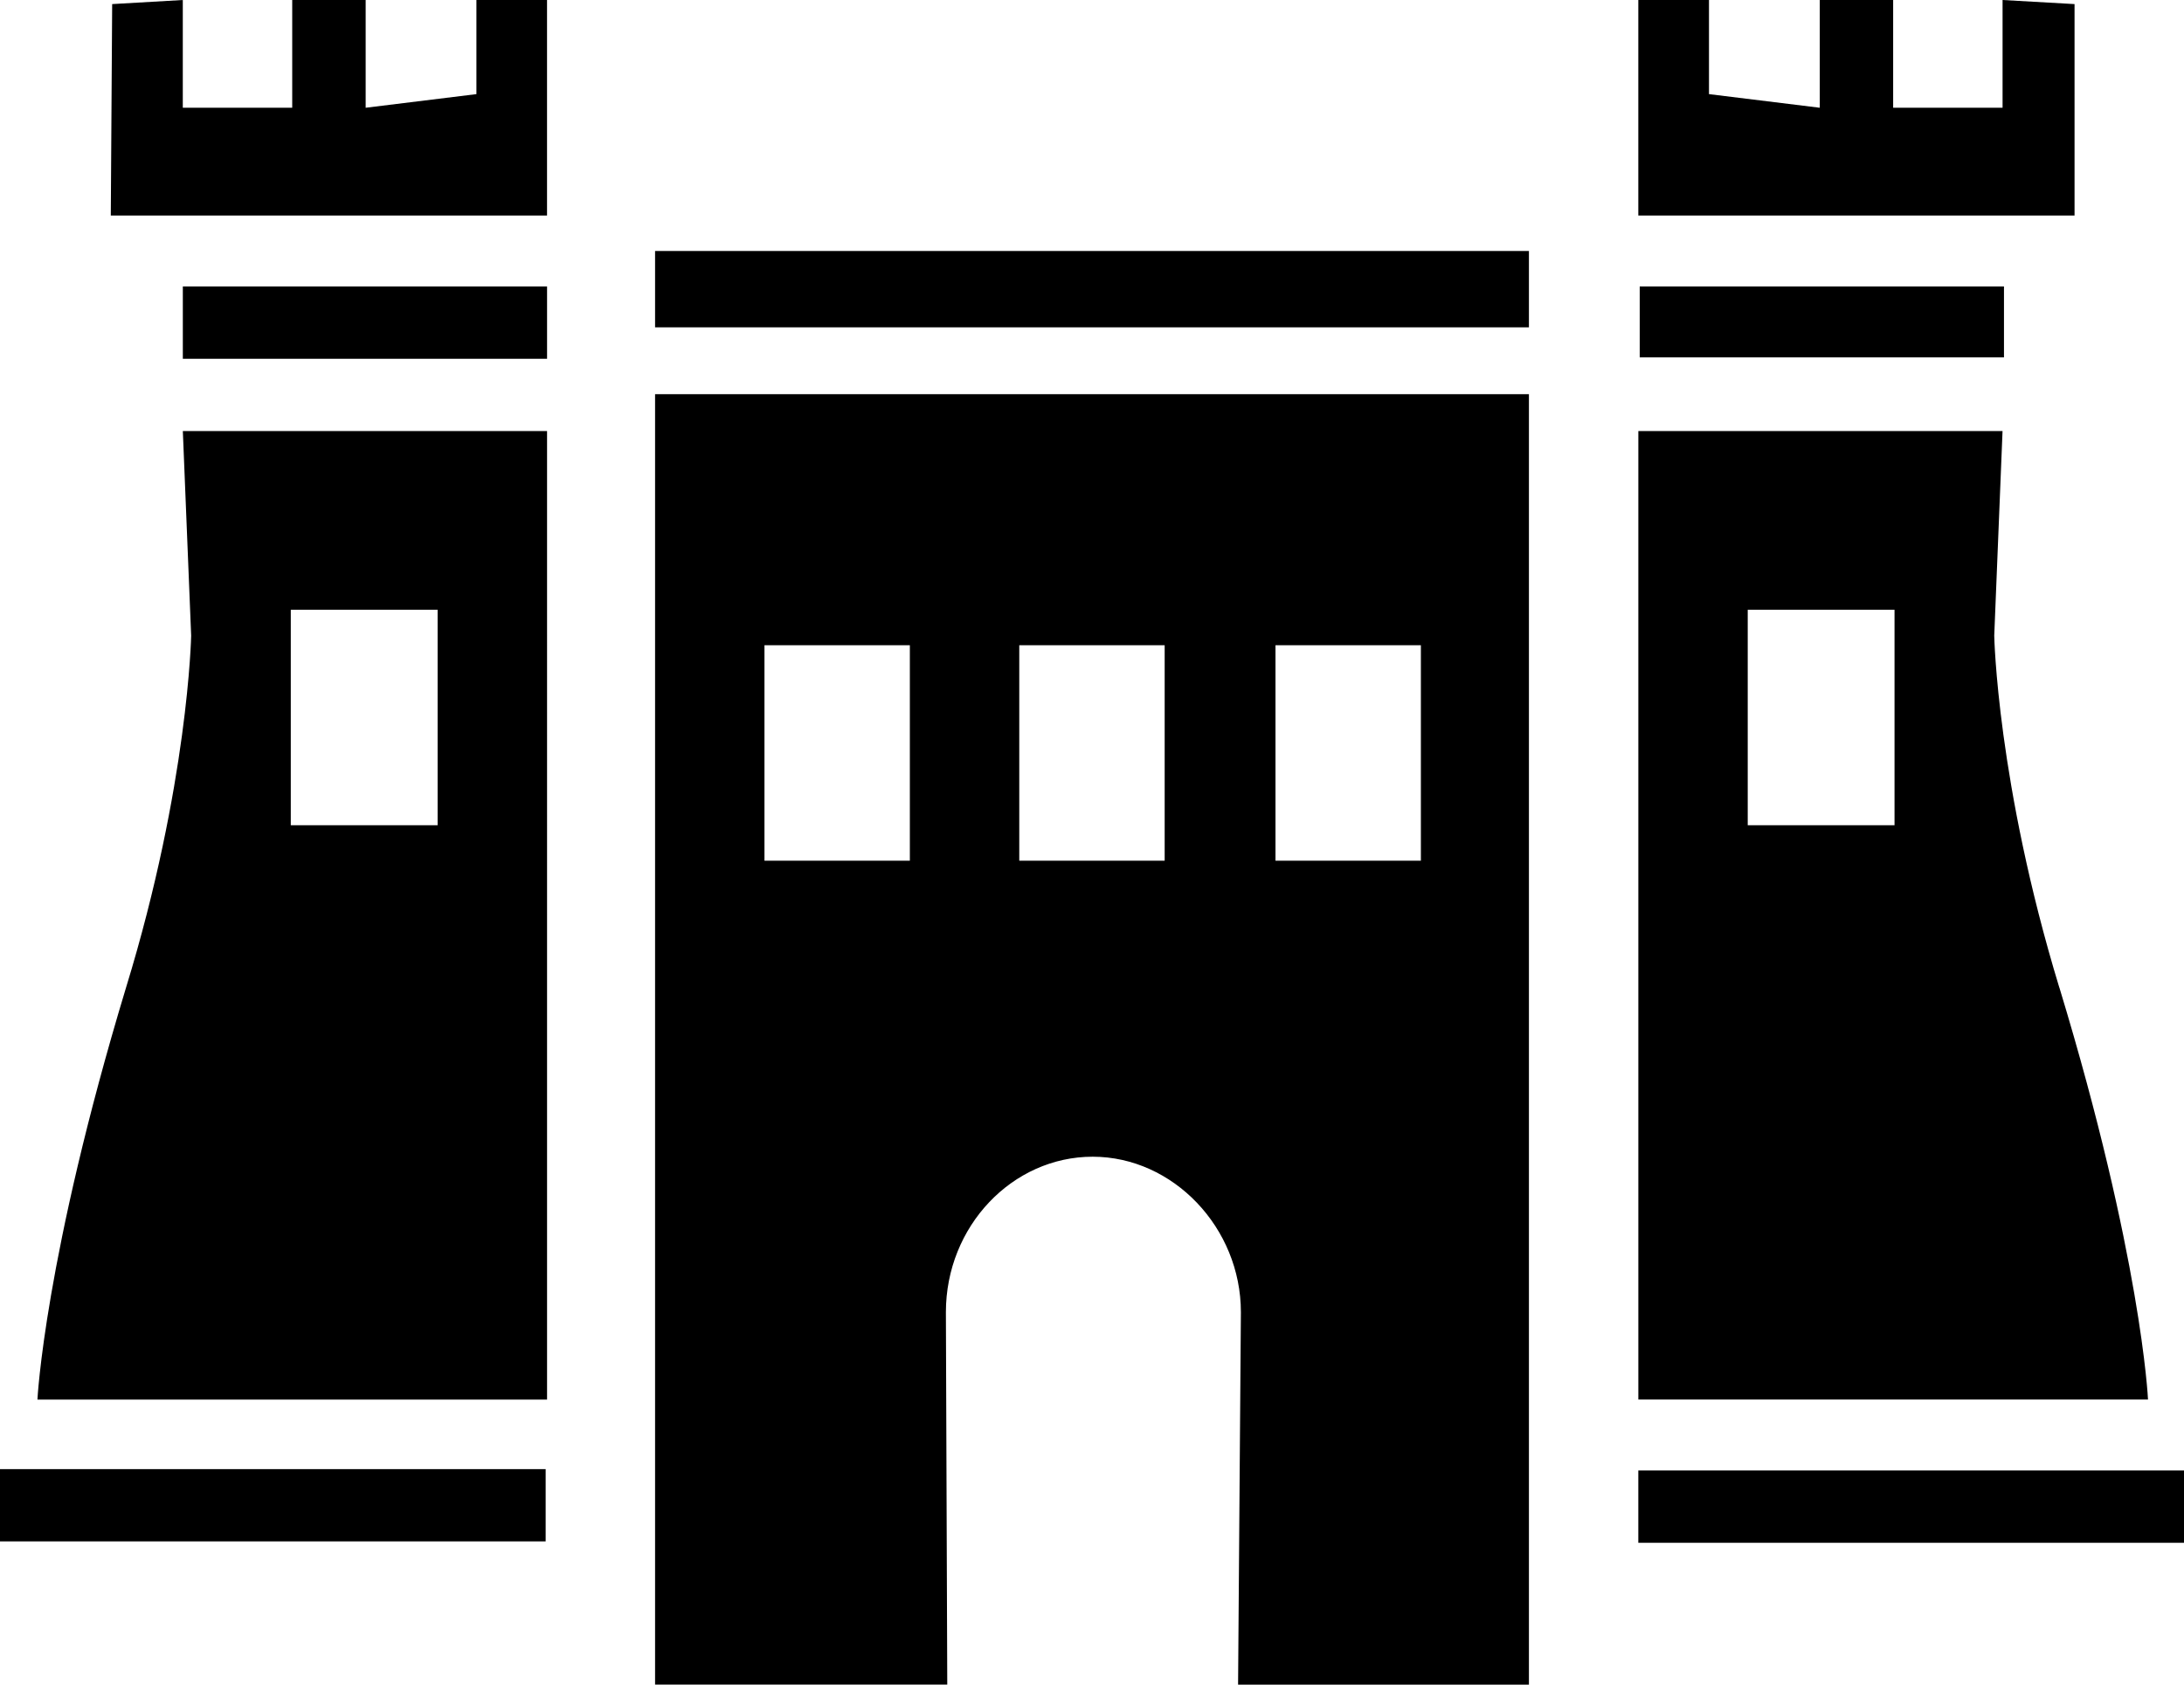 <svg xmlns="http://www.w3.org/2000/svg" width="70" height="54" fill="none"><path fill="#000" d="M66.493.131 64.185 0v3.454h-3.507V0h-2.352v3.454l-3.551-.437V0H52.51v6.909h13.982V.13ZM64.23 9.182H52.555v2.274H64.23V9.182ZM52.51 47.135v2.318H70v-2.318H52.511Zm13.494-15.478c-1.997-6.559-2.086-11.281-2.086-11.281l.266-6.559H52.511v31.044h16.335c0-.043-.222-4.59-2.84-13.204Zm-5.282-5.204h-4.705v-6.908h4.705v6.908ZM17.533 0H15.27v3.017l-3.55.437V0H9.366v3.454H5.859V0L3.595.131l-.044 6.777h13.982V0ZM5.86 11.5h11.674V9.182H5.86V11.5ZM0 49.409h17.489v-2.317H0v2.317Zm17.533-35.592H5.86l.267 6.559s-.09 4.766-2.087 11.28C1.42 40.315 1.2 44.863 1.2 44.863h16.334V13.816Zm-3.506 12.636H9.32v-6.908h4.706v6.908Zm6.969-15.96h28.008V8.046H20.996v2.449Zm0 43.507h9.365l-.044-11.937c0-2.755 2.13-4.985 4.705-4.985s4.75 2.274 4.75 4.985L39.682 54h9.322V12.636H20.996V54ZM40.88 20.682h4.661v6.908h-4.66v-6.908Zm-8.211 0h4.66v6.908h-4.66v-6.908Zm-8.168 0h4.661v6.908h-4.66v-6.908Z"/></svg>